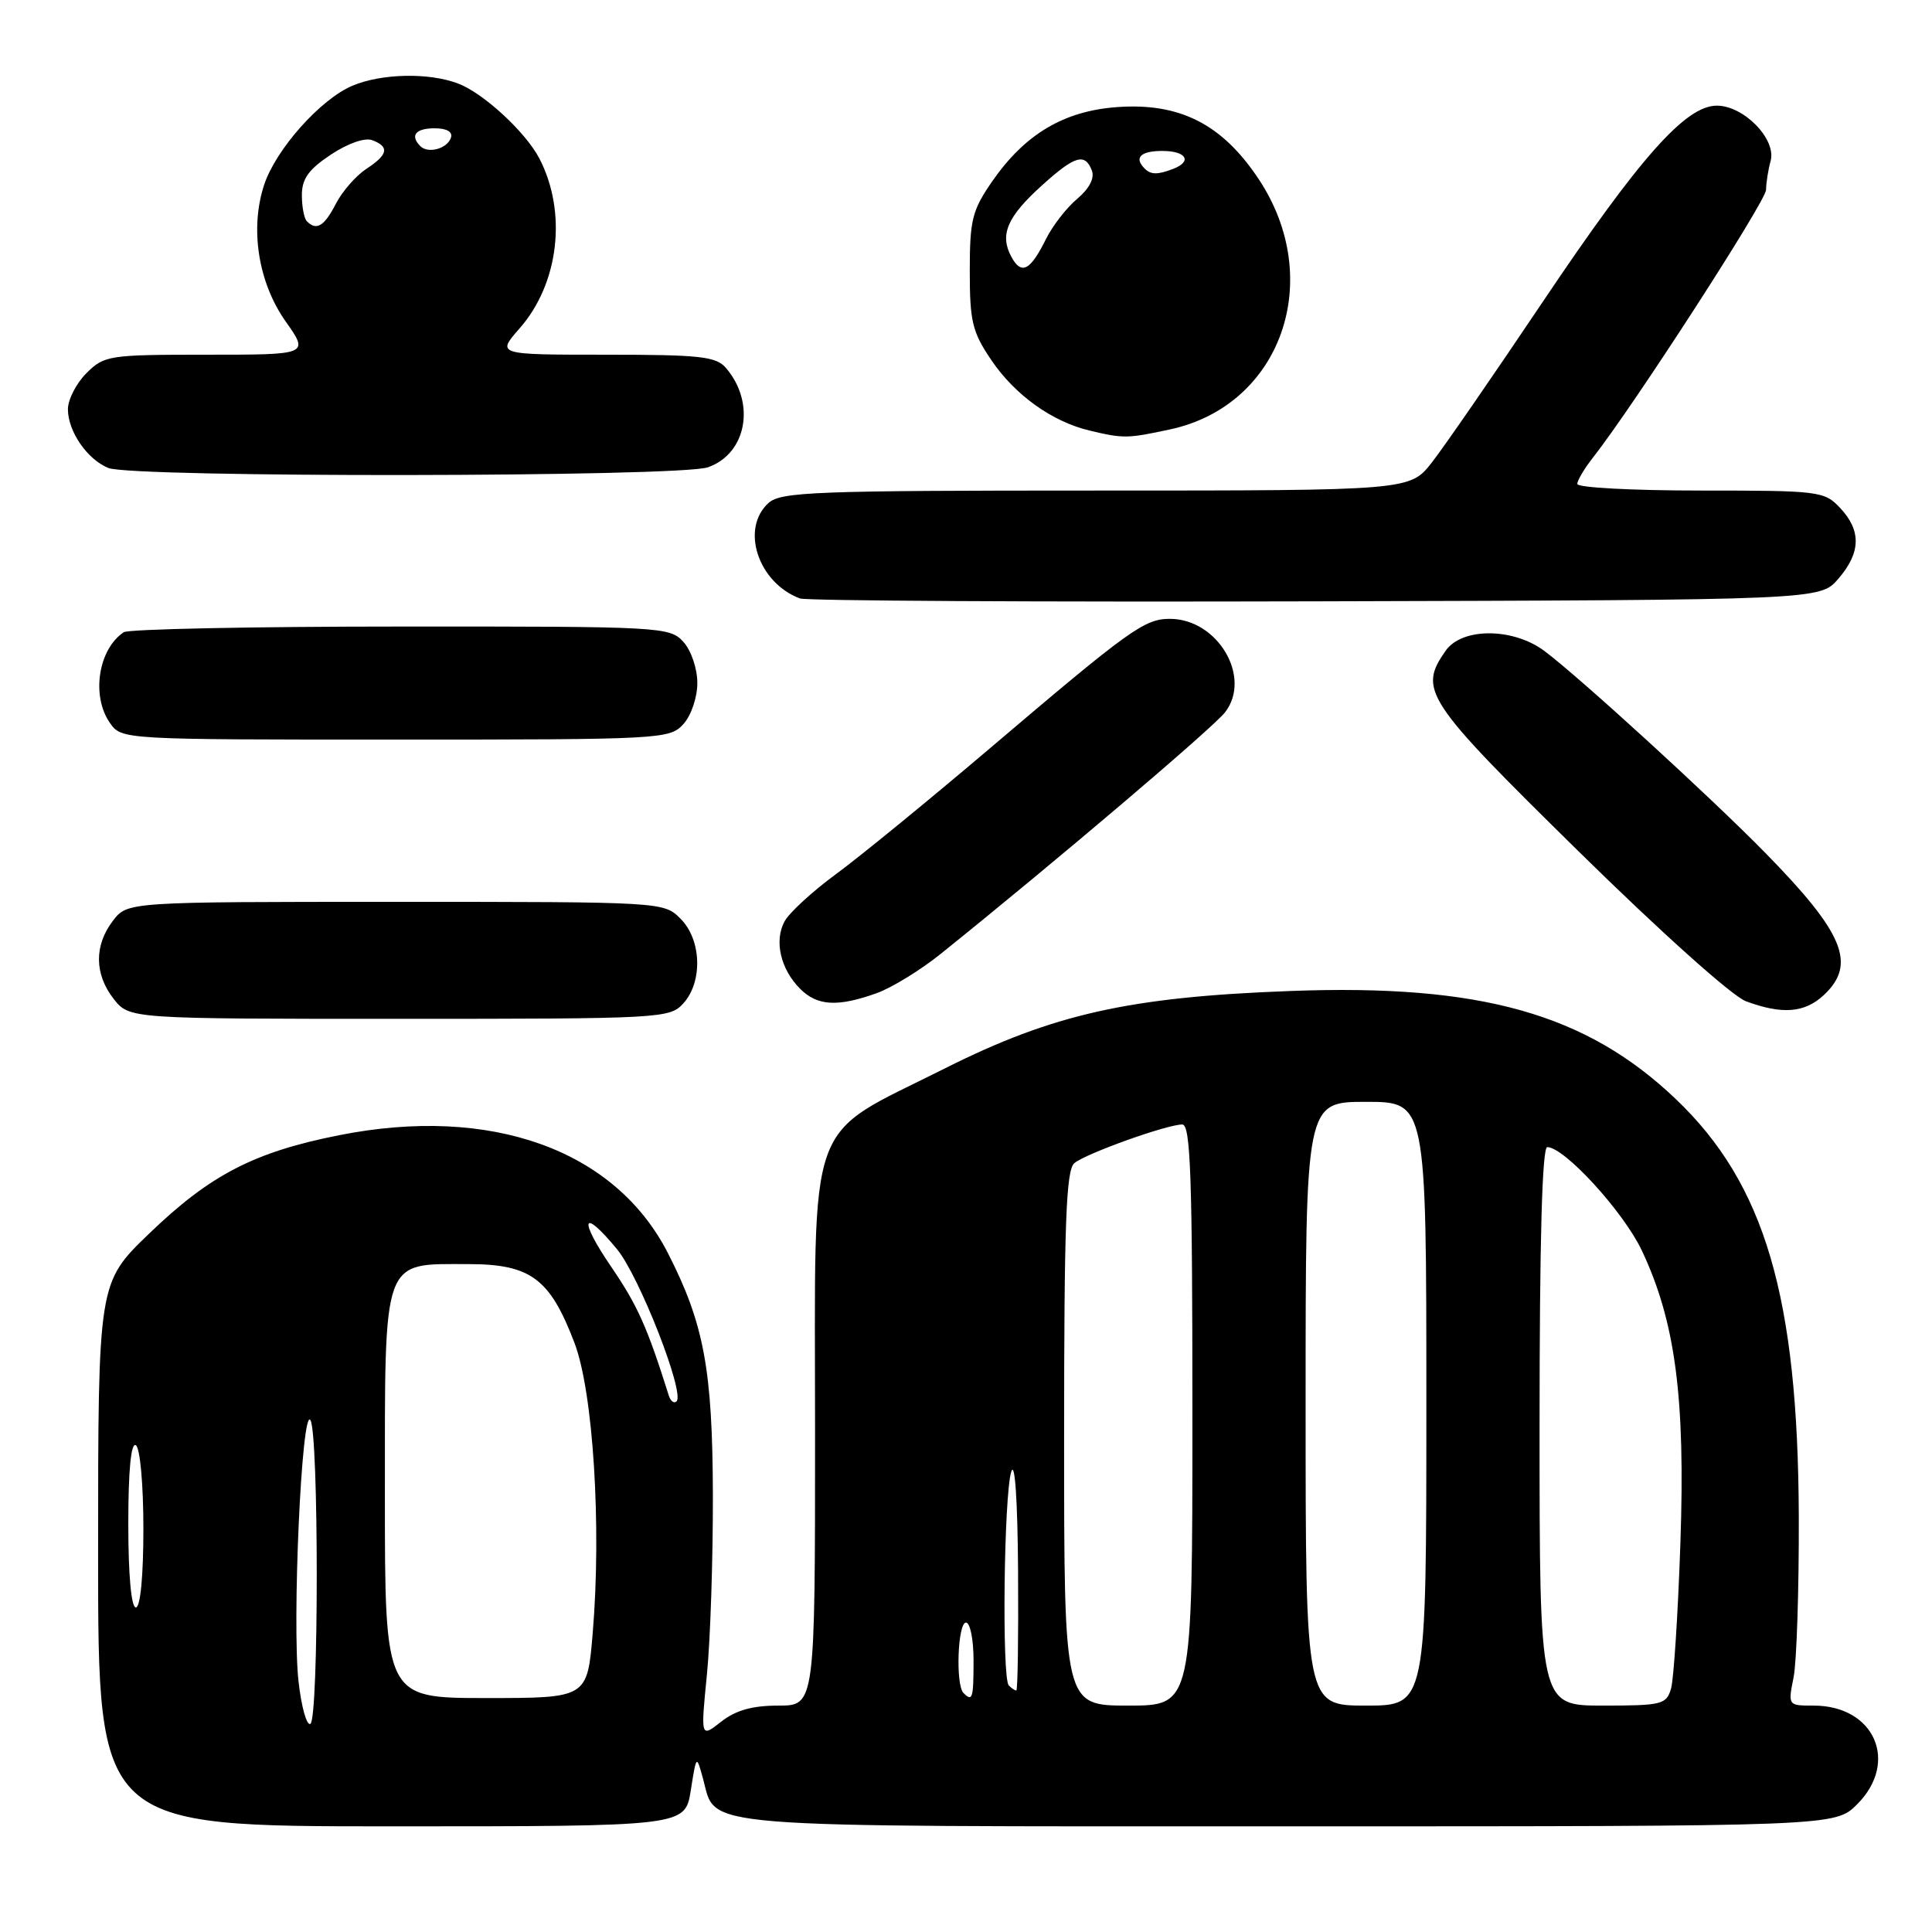 <?xml version="1.0" encoding="UTF-8" standalone="no"?>
<!DOCTYPE svg PUBLIC "-//W3C//DTD SVG 1.1//EN" "http://www.w3.org/Graphics/SVG/1.1/DTD/svg11.dtd" >
<svg xmlns="http://www.w3.org/2000/svg" xmlns:xlink="http://www.w3.org/1999/xlink" version="1.1" viewBox="0 0 256 256">
 <g >
 <path fill="currentColor"
d=" M 91.53 237.25 C 92.28 232.50 92.28 232.50 93.16 235.71 C 94.97 242.33 90.92 242.00 170.80 242.00 C 243.15 242.00 243.15 242.00 246.08 239.08 C 251.67 233.48 248.38 226.00 240.32 226.00 C 236.91 226.00 236.91 226.00 237.66 222.25 C 238.07 220.19 238.38 210.62 238.35 201.00 C 238.25 171.82 233.86 156.89 222.06 145.64 C 210.18 134.31 196.17 130.37 171.03 131.31 C 149.64 132.10 139.56 134.36 125.20 141.57 C 106.57 150.94 108.00 146.93 108.00 189.58 C 108.00 226.00 108.00 226.00 103.13 226.00 C 99.68 226.00 97.48 226.62 95.55 228.14 C 92.84 230.27 92.84 230.27 93.67 221.89 C 94.13 217.27 94.48 206.53 94.46 198.00 C 94.41 181.46 93.28 175.39 88.50 166.04 C 81.49 152.33 65.04 146.43 44.94 150.42 C 33.67 152.65 27.83 155.68 19.75 163.47 C 13.00 169.97 13.00 169.97 13.00 205.99 C 13.00 242.00 13.00 242.00 51.89 242.00 C 90.77 242.00 90.77 242.00 91.53 237.25 Z  M 90.55 132.95 C 93.14 130.08 92.96 124.51 90.17 121.73 C 87.95 119.51 87.82 119.50 52.42 119.50 C 16.89 119.50 16.89 119.50 14.97 122.00 C 12.46 125.27 12.50 129.09 15.07 132.37 C 17.15 135.00 17.15 135.00 52.92 135.00 C 87.71 135.00 88.74 134.94 90.55 132.95 Z  M 241.69 131.83 C 246.03 127.74 244.33 123.63 233.89 112.99 C 226.64 105.59 209.17 89.63 204.63 86.25 C 200.47 83.15 193.72 83.14 191.56 86.22 C 187.90 91.44 188.79 92.77 209.09 112.73 C 220.00 123.46 229.53 132.00 231.34 132.67 C 236.16 134.46 239.14 134.22 241.69 131.83 Z  M 116.14 131.61 C 118.15 130.89 121.97 128.55 124.64 126.40 C 140.02 114.04 160.75 96.42 162.33 94.38 C 165.92 89.73 161.35 82.00 155.01 82.00 C 151.65 82.00 149.70 83.40 131.28 99.06 C 123.15 105.97 113.93 113.51 110.78 115.82 C 107.63 118.13 104.56 120.96 103.95 122.10 C 102.56 124.69 103.43 128.43 106.03 131.03 C 108.30 133.30 110.99 133.45 116.14 131.61 Z  M 90.55 95.95 C 91.59 94.80 92.40 92.41 92.40 90.50 C 92.40 88.59 91.59 86.20 90.55 85.05 C 88.74 83.06 87.72 83.00 53.10 83.02 C 33.52 83.02 17.00 83.36 16.40 83.77 C 13.02 86.02 12.07 92.22 14.56 95.78 C 16.11 98.00 16.11 98.00 52.40 98.00 C 87.71 98.00 88.74 97.94 90.55 95.95 Z  M 243.59 76.69 C 246.58 73.22 246.65 70.32 243.83 67.31 C 241.73 65.08 241.10 65.00 225.33 65.00 C 216.35 65.00 209.00 64.61 209.00 64.13 C 209.00 63.66 209.94 62.07 211.10 60.60 C 216.41 53.85 234.00 26.64 234.01 25.16 C 234.02 24.25 234.29 22.51 234.62 21.31 C 235.39 18.43 231.06 14.00 227.49 14.00 C 223.35 14.00 217.27 20.86 204.42 40.00 C 197.96 49.62 191.36 59.19 189.75 61.25 C 186.83 65.00 186.83 65.00 145.24 65.00 C 107.95 65.00 103.47 65.17 101.83 66.65 C 98.08 70.05 100.45 77.23 106.00 79.30 C 106.83 79.61 137.58 79.78 174.34 79.68 C 241.17 79.50 241.17 79.50 243.59 76.69 Z  M 93.80 61.92 C 98.95 60.12 100.17 53.39 96.19 48.75 C 94.89 47.23 92.76 47.00 80.24 47.00 C 65.79 47.00 65.79 47.00 68.85 43.51 C 74.07 37.57 75.17 28.14 71.47 21.00 C 69.65 17.50 64.04 12.32 60.68 11.06 C 56.82 9.60 50.58 9.73 46.72 11.35 C 42.50 13.11 36.56 19.77 35.00 24.49 C 33.09 30.29 34.21 37.42 37.84 42.58 C 40.96 47.00 40.96 47.00 27.43 47.00 C 14.41 47.00 13.82 47.09 11.45 49.45 C 10.10 50.80 9.00 52.95 9.00 54.23 C 9.00 57.16 11.56 60.88 14.36 62.01 C 17.58 63.31 90.04 63.23 93.80 61.92 Z  M 155.03 56.90 C 169.75 53.74 175.65 37.09 166.78 23.73 C 161.95 16.45 156.33 13.59 148.03 14.19 C 140.98 14.70 135.82 17.76 131.48 24.02 C 128.81 27.88 128.50 29.12 128.50 35.91 C 128.50 42.63 128.83 43.99 131.38 47.75 C 134.51 52.36 139.40 55.86 144.36 57.05 C 148.87 58.12 149.36 58.12 155.03 56.90 Z  M 39.56 222.83 C 38.68 215.07 39.98 186.36 41.13 188.17 C 42.25 189.94 42.25 227.73 41.13 228.42 C 40.65 228.72 39.94 226.20 39.56 222.83 Z  M 141.00 190.62 C 141.00 162.03 141.26 155.03 142.36 154.12 C 143.90 152.84 154.62 149.00 156.66 149.00 C 157.76 149.00 158.00 155.94 158.00 187.50 C 158.00 226.00 158.00 226.00 149.50 226.00 C 141.00 226.00 141.00 226.00 141.00 190.62 Z  M 173.00 186.00 C 173.00 146.00 173.00 146.00 181.00 146.00 C 189.00 146.00 189.00 146.00 189.00 186.00 C 189.00 226.00 189.00 226.00 181.00 226.00 C 173.00 226.00 173.00 226.00 173.00 186.00 Z  M 204.00 189.00 C 204.00 164.46 204.34 152.00 205.02 152.00 C 207.29 152.00 215.12 160.56 217.55 165.70 C 222.00 175.11 223.33 185.22 222.66 204.50 C 222.34 213.85 221.78 222.51 221.42 223.75 C 220.81 225.85 220.22 226.00 212.38 226.00 C 204.00 226.00 204.00 226.00 204.00 189.00 Z  M 51.00 198.15 C 51.00 166.29 50.57 167.50 62.02 167.50 C 70.30 167.50 72.86 169.39 76.11 177.91 C 78.60 184.41 79.72 202.21 78.54 216.36 C 77.82 225.00 77.82 225.00 64.41 225.00 C 51.00 225.00 51.00 225.00 51.00 198.15 Z  M 127.67 224.33 C 126.60 223.27 126.90 215.00 128.00 215.00 C 128.55 215.00 129.00 217.25 129.00 220.00 C 129.00 225.07 128.86 225.53 127.67 224.33 Z  M 133.67 223.33 C 132.74 222.40 133.02 198.05 134.00 195.00 C 134.48 193.50 134.84 198.80 134.90 208.25 C 134.96 216.91 134.85 224.00 134.67 224.00 C 134.48 224.00 134.03 223.70 133.67 223.33 Z  M 17.00 201.94 C 17.00 194.82 17.36 191.10 18.00 191.50 C 18.56 191.85 19.00 196.68 19.00 202.56 C 19.00 208.85 18.60 213.00 18.00 213.00 C 17.39 213.00 17.00 208.65 17.00 201.94 Z  M 88.61 184.89 C 85.76 175.84 84.49 173.00 81.03 167.92 C 76.61 161.46 77.10 159.88 81.76 165.53 C 84.71 169.10 90.76 184.57 89.65 185.68 C 89.32 186.02 88.85 185.66 88.61 184.89 Z  M 40.67 29.33 C 40.30 28.97 40.00 27.40 40.00 25.85 C 40.00 23.69 40.90 22.44 43.84 20.49 C 46.12 18.98 48.36 18.20 49.34 18.58 C 51.64 19.46 51.42 20.50 48.52 22.39 C 47.16 23.29 45.35 25.36 44.50 27.01 C 42.96 29.99 41.94 30.60 40.67 29.33 Z  M 55.70 19.37 C 54.30 17.96 55.06 17.00 57.58 17.00 C 59.21 17.00 60.01 17.47 59.75 18.25 C 59.27 19.70 56.73 20.40 55.70 19.37 Z  M 133.99 33.99 C 132.44 31.09 133.47 28.71 138.05 24.58 C 142.43 20.62 143.76 20.22 144.68 22.60 C 145.06 23.61 144.34 24.99 142.73 26.35 C 141.32 27.53 139.46 29.93 138.59 31.69 C 136.50 35.90 135.33 36.49 133.99 33.99 Z  M 151.67 22.33 C 150.23 20.90 151.13 20.00 154.00 20.00 C 157.21 20.00 158.03 21.39 155.42 22.39 C 153.38 23.17 152.49 23.16 151.67 22.33 Z "/>
</g>
</svg>